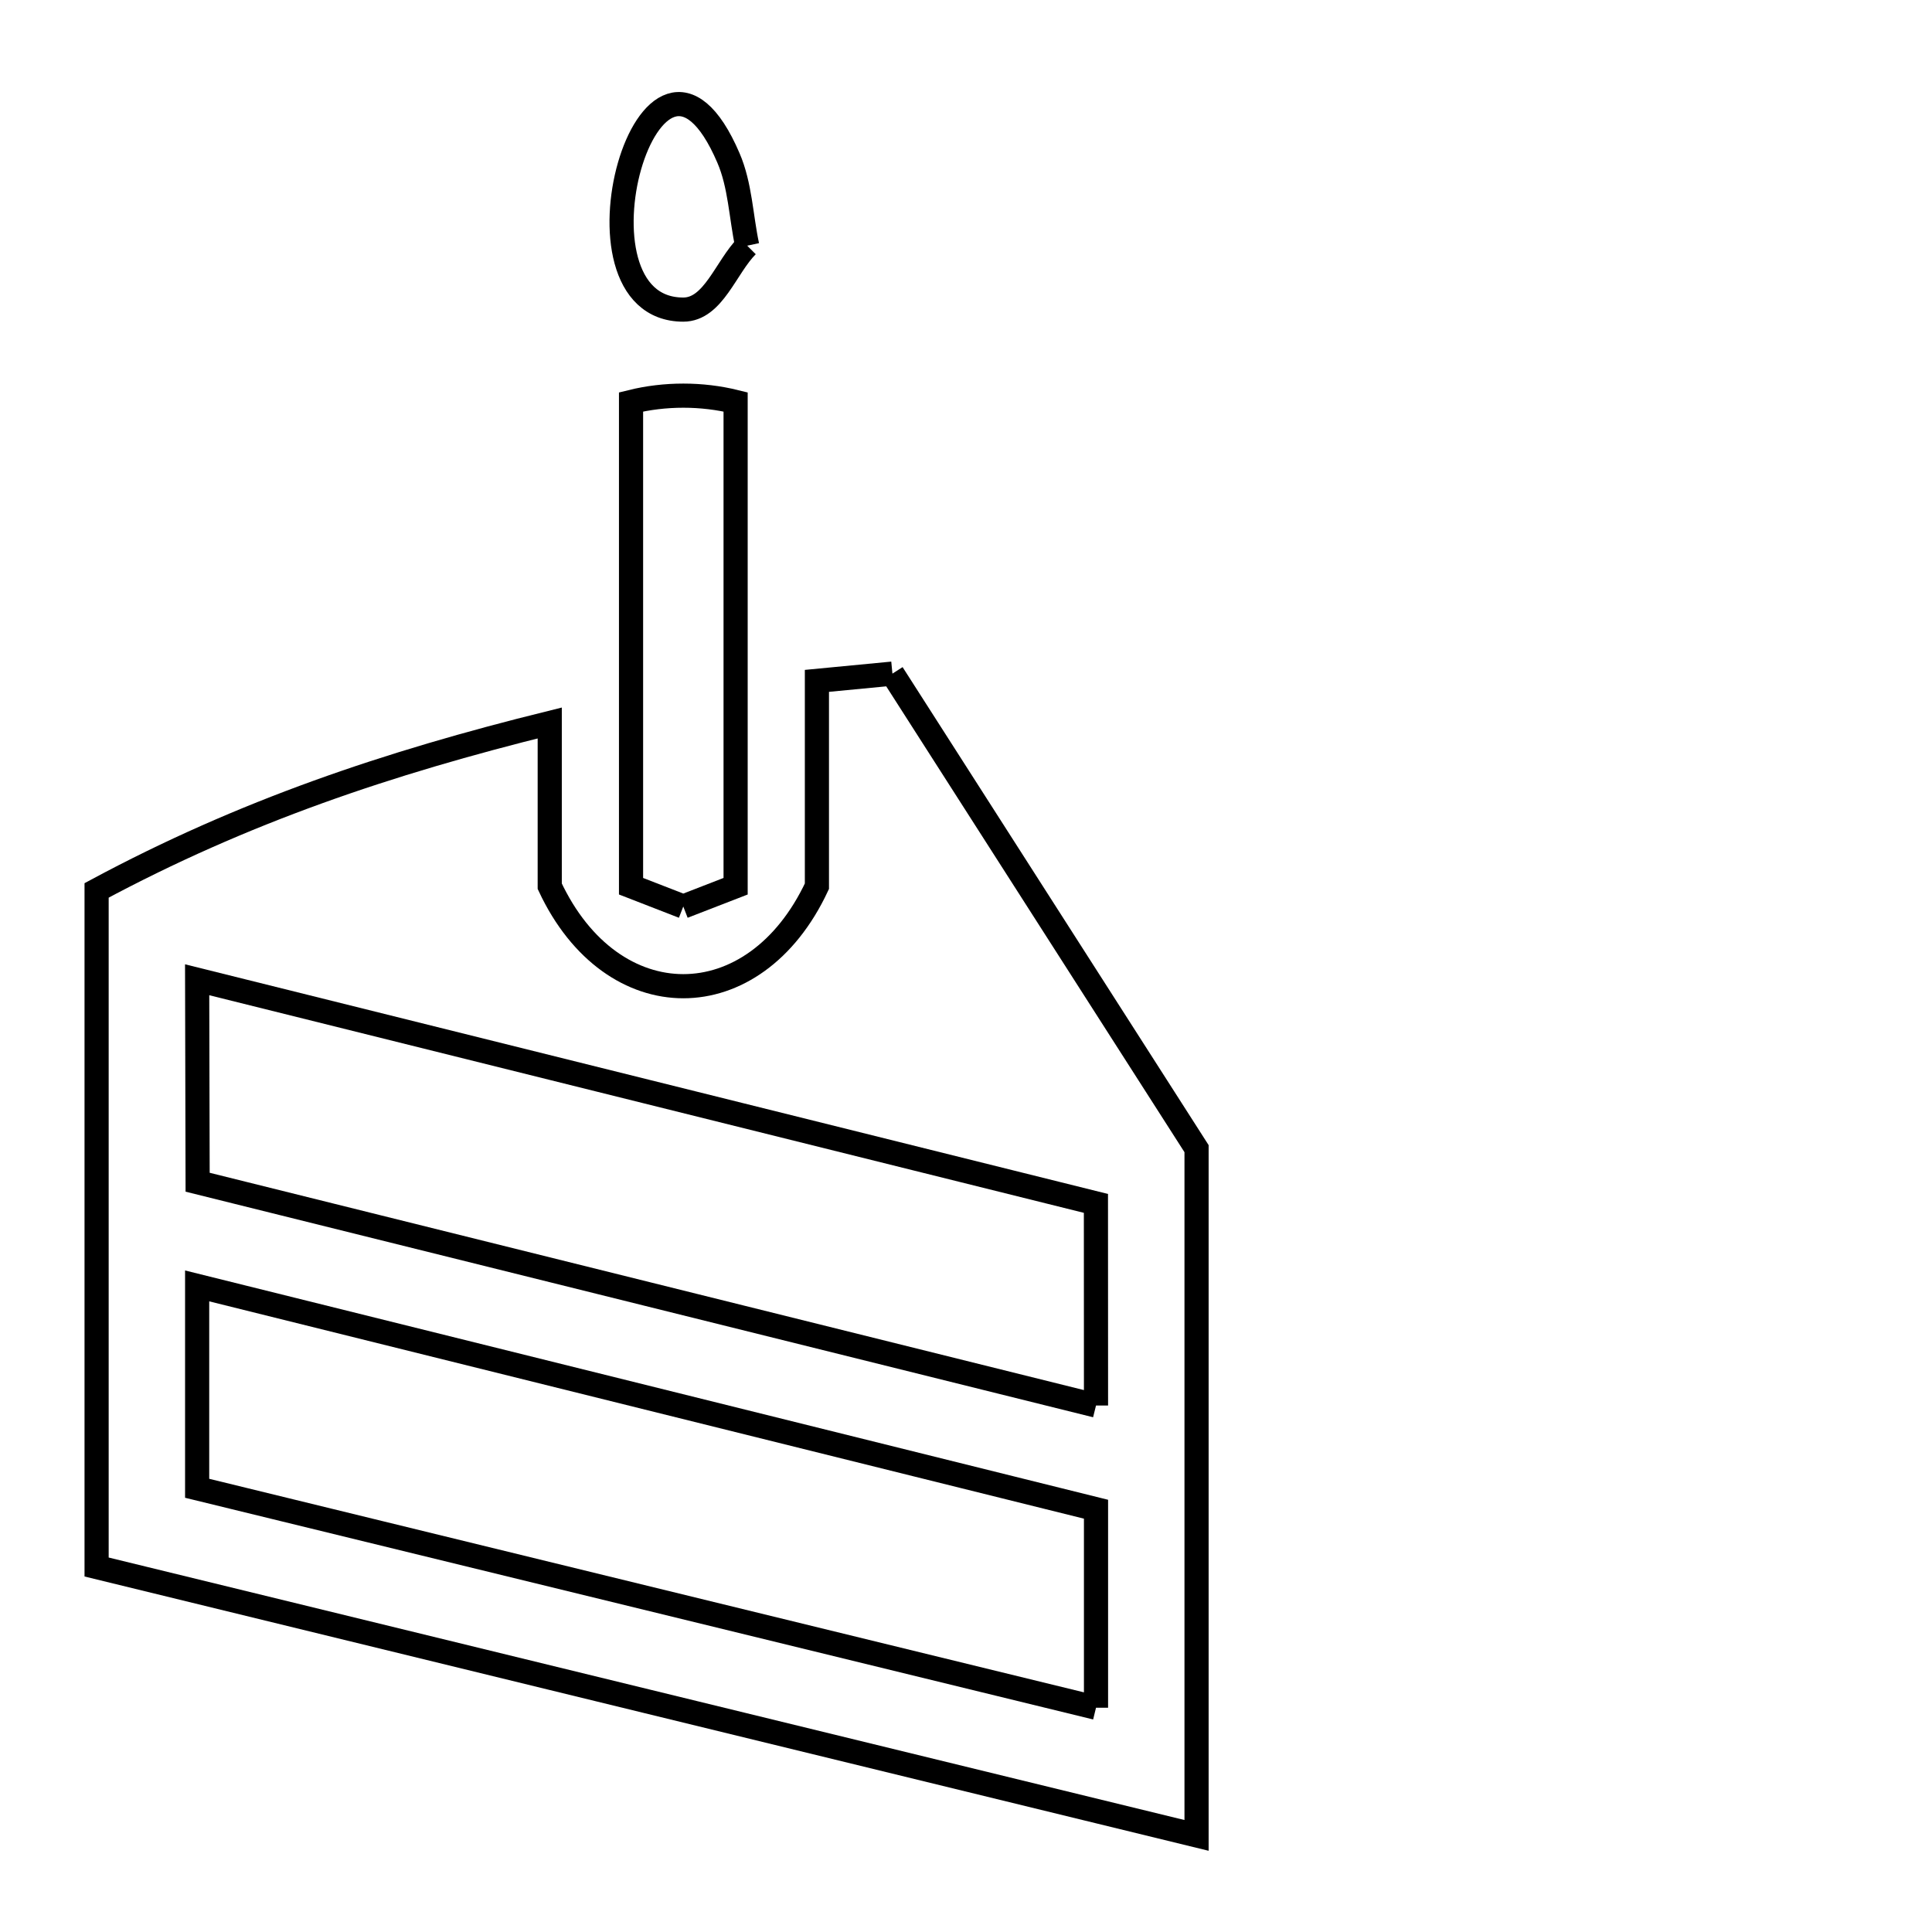 <svg xmlns="http://www.w3.org/2000/svg" viewBox="0.0 0.0 24.0 24.0" height="200px" width="200px"><path fill="none" stroke="black" stroke-width=".3" stroke-opacity="1.0"  filling="0" d="M9.282 3.052 L9.282 3.052 C9.017 3.317 8.862 3.846 8.488 3.846 C6.922 3.846 8.087 -0.284 9.049 1.962 C9.196 2.303 9.204 2.689 9.282 3.052 L9.282 3.052"></path>
<path fill="none" stroke="black" stroke-width=".3" stroke-opacity="1.0"  filling="0" d="M11.086 8.368 L14.864 14.269 L14.864 18.534 L14.864 22.8 L8.032 21.133 L1.2 19.466 L1.2 15.264 L1.2 11.061 C3.024 10.081 4.82 9.478 6.829 8.981 L6.829 11.009 C7.604 12.665 9.373 12.665 10.148 11.009 L10.148 8.458 C10.461 8.428 10.774 8.398 11.086 8.368 L11.086 8.368"></path>
<path fill="none" stroke="black" stroke-width=".3" stroke-opacity="1.0"  filling="0" d="M8.488 11.261 L8.488 11.261 C8.272 11.177 8.055 11.093 7.839 11.009 L7.839 4.993 C8.259 4.889 8.718 4.889 9.138 4.993 L9.138 11.009 C8.921 11.093 8.705 11.177 8.488 11.261 L8.488 11.261"></path>
<path fill="none" stroke="black" stroke-width=".3" stroke-opacity="1.0"  filling="0" d="M13.615 17.46 L8.035 16.073 L2.455 14.686 L2.449 12.171 L8.032 13.56 L13.614 14.949 L13.615 17.46"></path>
<path fill="none" stroke="black" stroke-width=".3" stroke-opacity="1.0"  filling="0" d="M13.615 21.214 L8.032 19.851 L2.449 18.488 L2.449 15.974 L8.032 17.361 L13.615 18.748 L13.615 21.214"></path></svg>
